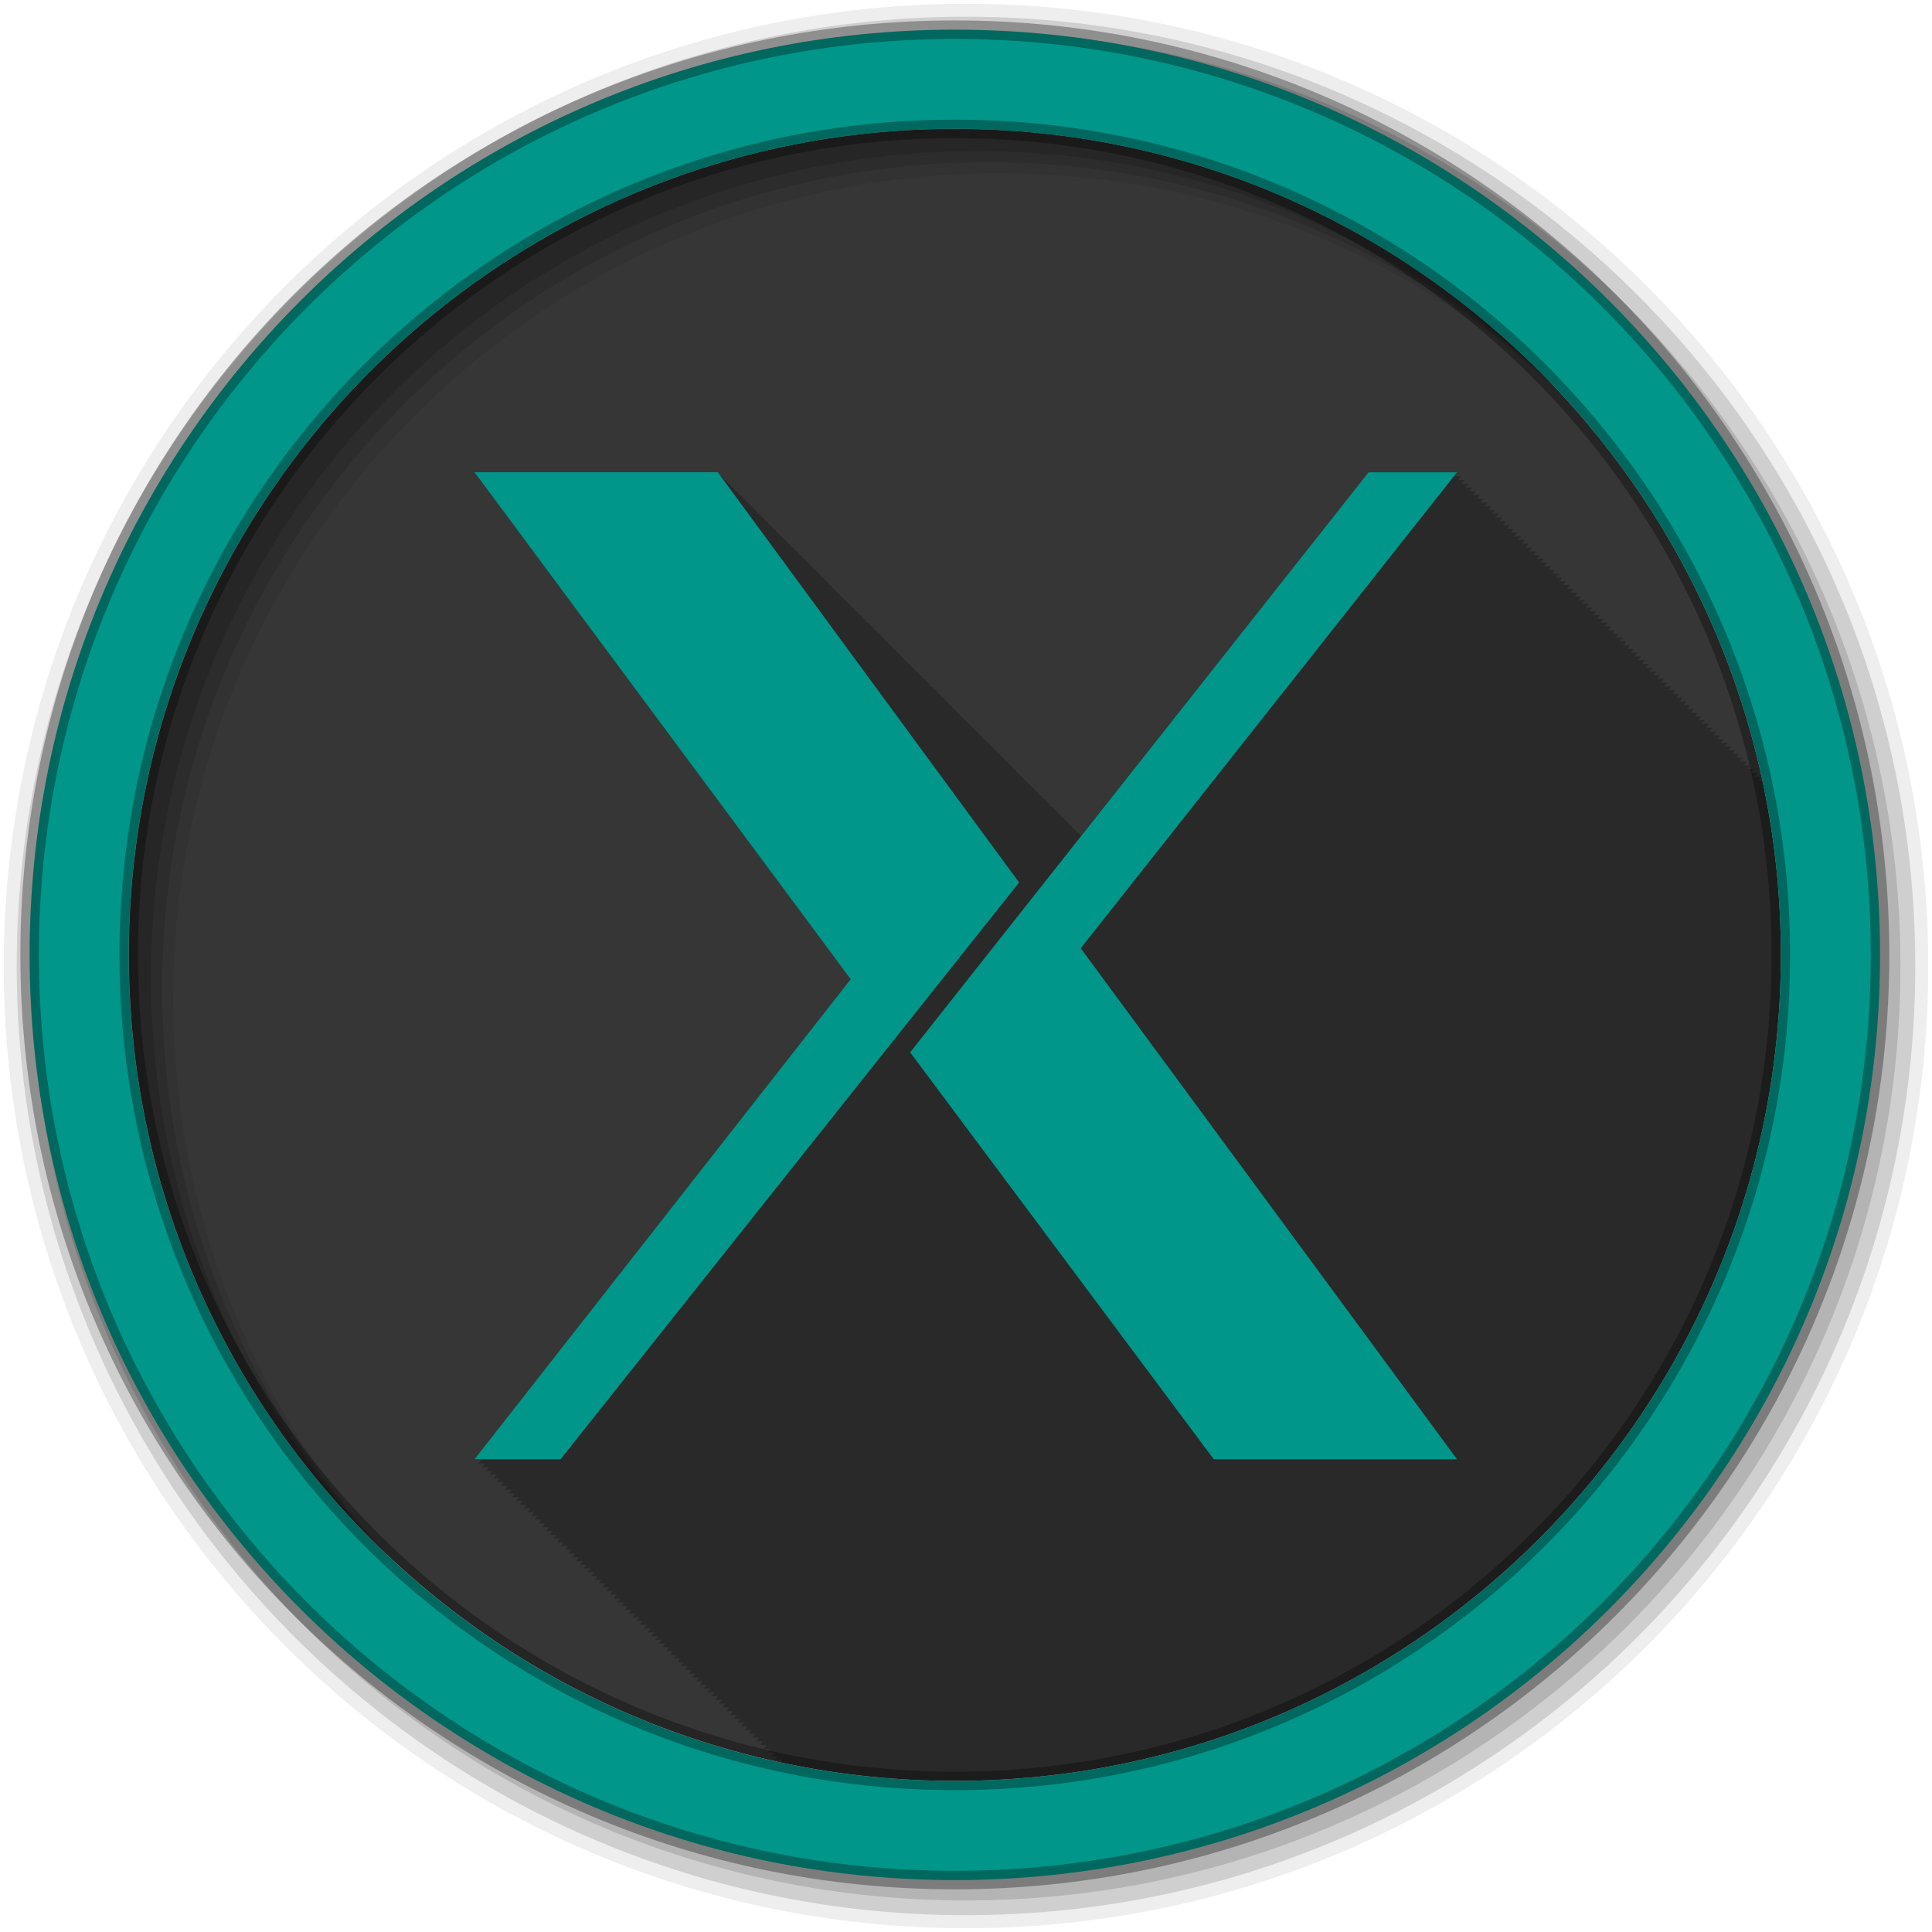 <svg height="512" viewBox="0 0 512 512" width="512" xmlns="http://www.w3.org/2000/svg">
 <g transform="translate(0 -540.36)">
  <path d="m471.95 793.41c0 120.9-98.01 218.9-218.9 218.9-120.9 0-218.9-98.01-218.9-218.9 0-120.9 98.01-218.9 218.9-218.9 120.9 0 218.9 98.01 218.9 218.9" fill="#363636" fill-rule="evenodd"/>
  <path d="m125.78 125.19l99.72 134.38-99.72 127.25h1.781c-.012.016-.781 1-.781 1h1.781c-.012.016-.781 1-.781 1h1.781c-.012.016-.781 1-.781 1h1.719c-.011.014-.75.969-.75.969h1.781c-.012.016-.781 1-.781 1h1.781c-.012.016-.781 1-.781 1h1.781c-.012.016-.781 1-.781 1h1.781c-.012.016-.781 1-.781 1h1.781c-.012.016-.781 1-.781 1h1.719c-.011.014-.75.969-.75.969h1.781c-.012.016-.781 1-.781 1h1.781l-.781 1h1.781c-.012.016-.781 1-.781 1h1.781c-.012.016-.781 1-.781 1h1.781l-.781 1h1.719c-.011.014-.75.969-.75.969h1.781c-.012.016-.781 1-.781 1h1.781l-.781 1h1.781c-.012.016-.781 1-.781 1h1.781c-.012.016-.781 1-.781 1h1.781l-.781 1h1.719c-.011.014-.75.969-.75.969h1.781c-.012.016-.781 1-.781 1h1.781l-.781 1h1.781c-.012.016-.781 1-.781 1h1.781c-.012.016-.781 1-.781 1h1.781l-.781 1h1.781c-.012.016-.781 1-.781 1h1.719c-.011.014-.75.969-.75.969h1.781l-.781 1h1.781c-.012.016-.781 1-.781 1h1.781c-.012.016-.781 1-.781 1h1.781l-.781 1h1.781c-.012.016-.781 1-.781 1h1.719c-.011.014-.75.969-.75.969h1.781l-.781 1h1.781l-.781 1h1.781c-.012.016-.781 1-.781 1h1.781l-.781 1h1.781l-.781 1h1.719c-.011.014-.75.969-.75.969h1.781l-.781 1h1.781l-.781 1h1.781c-.012.016-.781 1-.781 1h1.781l-.781 1h1.781l-.781 1h1.781c-.012.016-.781 1-.781 1h1.719l-.75.969h1.781l-.781 1h1.781c-.012.016-.781 1-.781 1h1.781l-.781 1h1.781l-.781 1h1.781c-.012.016-.781 1-.781 1h1.719l-.75.969h1.781l-.781 1h1.781c-.012.016-.781 1-.781 1h1.781l-.781 1h1.781l-.781 1h1.781c-.012.016-.781 1-.781 1h1.719c-.011.014-.75.969-.75.969h1.781l-.781 1h1.781c-.012.016-.781 1-.781 1h1.781c-.012.016-.781 1-.781 1h1.781l-.781 1h1.781c-.012.016-.781 1-.781 1h1.719c-.011.014-.75.969-.75.969h1.781l-.781 1h1.781c-.012.016-.781 1-.781 1h1.781l-.781 1h1.781l-.781 1h1.781c-.012.016-.781 1-.781 1h1.781c-.012.016-.781 1-.781 1h1.719l-.75.969h1.781c-.012.016-.781 1-.781 1h1.781c-.012.016-.781 1-.781 1h1.781l-.781 1h1.781c-.012.016-.781 1-.781 1h1.781c-.012.016-.781 1-.781 1h1.719l-.75.969h1.781c-.012.016-.781 1-.781 1h1.781c-.007.009-.247.31-.469.594 14.945 3.223 30.435 4.969 46.34 4.969 120.9 0 218.91-98.01 218.91-218.91 0-15.523-1.615-30.672-4.688-45.28h-.219l.156-.219c-.055-.26-.1-.521-.156-.781h-1l .781-1h-1.781l.781-1h-1.781l.781-1h-1.75l.781-.969h-1.781l.781-1h-1.781l.781-1h-1.781l.781-1h-1.781l.781-1h-1.781l.781-1h-1.75l.781-.969h-1.781l.781-1h-1.781l.781-1h-1.781l.781-1h-1.781l.781-1h-1.781l.781-1h-1.781l.781-1h-1.75l.781-.969h-1.781l.781-1h-1.781l.781-1h-1.781l.781-1h-1.781l.781-1h-1.781l.781-1h-1.75l.781-.969h-1.781l.781-1h-1.781l.781-1h-1.781l.781-1h-1.781l.781-1h-1.781l.781-1h-1.75l.781-.969h-1.781l.781-1h-1.781l.781-1h-1.781l.781-1h-1.781l.781-1h-1.781l.781-1h-1.75l.781-.969h-1.781l.781-1h-1.781l.781-1h-1.781l.781-1h-1.781l.781-1h-1.781l.781-1h-1.781l.781-1h-1.75l.781-.969h-1.781l.781-1h-1.781l.781-1h-1.781l.781-1h-1.781l.781-1h-1.781l.781-1h-1.75l.781-.969h-1.781l.781-1h-1.781l.781-1h-1.781l.781-1h-1.781l.781-1h-1.781l.781-1h-1.75l.781-.969h-1.781l.781-1h-1.781l.781-1h-1.781l.781-1h-1.781l.781-1h-1.781l.781-1h-1.781l.781-1h-1.75l.781-.969h-1.781l.781-1h-1.781l.781-1h-1.781l.781-1h-1.781l.781-1h-1.781l.781-1h-1.75l.781-.969h-1.781l.781-1h-1.781l.781-1h-1.781l.781-1h-1.781l.781-1h-1.781l.781-1h-1.75l.781-.969h-1.781l.781-1h-1.781l.781-1h-1.781l.781-1h-1.781l.781-1h-1.781l.781-1h-1.75l.781-.969h-1.781l.781-1h-1.781l.781-1h-1.781l.781-1h-23.438l-76.37 96.31-.594-.781h-.281c-.013-.018-.719-1-.719-1h-.281c-.013-.018-.719-1-.719-1h-.25c-.014-.018-.75-1-.75-1h-.281l-.719-1h-.25c-.013-.017-.719-.969-.719-.969h-.281c-.013-.018-.719-1-.719-1h-.25c-.014-.018-.75-1-.75-1h-.281l-.719-1h-.25c-.014-.018-.75-1-.75-1h-.281c-.013-.018-.719-1-.719-1h-.25c-.014-.018-.75-1-.75-1h-.25l-.719-.969h-.281c-.013-.018-.719-1-.719-1h-.25c-.014-.018-.75-1-.75-1h-.281c-.013-.018-.719-1-.719-1h-.281l-.719-1h-.281c-.013-.018-.719-1-.719-1h-.25c-.013-.017-.719-.969-.719-.969h-.281l-.719-1h-.25l-.75-1h-.281c-.013-.018-.719-1-.719-1h-.25c-.014-.018-.75-1-.75-1h-.281c-.013-.018-.719-1-.719-1h-.25c-.013-.017-.719-.969-.719-.969h-.281l-.719-1h-.25l-.75-1h-.281c-.013-.018-.719-1-.719-1h-.25l-.75-1h-.281l-.719-1h-.281l-.719-1h-.25l-.719-.969h-.281l-.719-1h-.25l-.75-1h-.281l-.719-1h-.281l-.719-1h-.281l-.719-1h-.25l-.71-.96h-.281l-.719-1h-.25l-.75-1h-.281l-.719-1h-.25l-.75-1h-.281l-.719-1h-.25l-.719-.969h-.281l-.719-1h-.281l-.719-1h-.281l-.719-1h-.281l-.719-1h-.281l-.719-1h-.25l-.719-.969h-.25l-.75-1h-.281l-.719-1h-.281l-.719-1h-.25l-.75-1h-.281l-.719-1h-.281l-.719-1h-.25l-.719-.969h-.281l-.719-1h-.25l-.75-1h-.281l-.719-1h-.25l-.75-1h-.281l-.719-1h-.25l-.719-.969h-.281l-.719-1h-.281l-.719-1h-.281l-.719-1h-.281l-.719-1h-.281l-.719-1h-.25l-.719-.969h-.25l-.75-1h-.281l-.719-1h-.281l-.719-1h-.25l-.75-1h-.281l-.719-1h-.281l-.719-1h-.25l-.719-.969h-.281l-.719-1h-.25l-.75-1h-.281l-.719-1h-.281l-.719-1h-.281l-.719-1h-.25l-.719-.969h-.25l-.75-1h-.281l-.719-1h-.281c-.013-.018-.719-1-.719-1h-.281l-.719-1h-.281l-.719-1h-.25l-.719-.969h-.281l-.719-1h-.281l-.719-1h-.25l-.75-1h-.281l-.719-1h-.281c-.013-.018-.719-1-.719-1h-.25l-.719-.969h-.281l-.719-1h-.281l-.719-1h-.281l-.719-1h-64.5" fill-opacity=".235" transform="translate(0 540.36)"/>
  <g fill-rule="evenodd">
   <path d="m256 541.36c-140.83 0-255 114.17-255 255s114.17 255 255 255 255-114.17 255-255-114.17-255-255-255m8.827 44.931c120.9 0 218.9 98 218.9 218.9s-98 218.9-218.9 218.9-218.93-98-218.93-218.9 98.03-218.9 218.93-218.9" fill-opacity=".067"/>
   <g fill-opacity=".129">
    <path d="m256 544.79c-138.94 0-251.57 112.63-251.57 251.57s112.63 251.54 251.57 251.54 251.57-112.6 251.57-251.54-112.63-251.57-251.57-251.57m5.885 38.556c120.9 0 218.9 98 218.9 218.9s-98 218.9-218.9 218.9-218.93-98-218.93-218.9 98.03-218.9 218.93-218.9"/>
    <path d="m256 548.72c-136.77 0-247.64 110.87-247.64 247.64s110.87 247.64 247.64 247.64 247.64-110.87 247.64-247.64-110.87-247.64-247.64-247.64m2.942 31.691c120.9 0 218.9 98 218.9 218.9s-98 218.9-218.9 218.9-218.93-98-218.93-218.9 98.03-218.9 218.93-218.9"/>
   </g>
   <path d="m253.04 548.22c-135.42 0-245.19 109.78-245.19 245.19 0 135.42 109.78 245.19 245.19 245.19 135.42 0 245.19-109.78 245.19-245.19 0-135.42-109.78-245.19-245.19-245.19zm0 26.297c120.9 0 218.9 98 218.9 218.9s-98 218.9-218.9 218.9-218.93-98-218.93-218.9 98.03-218.9 218.93-218.9z" fill="#009689" stroke="#000000" stroke-opacity=".31" stroke-width="4.904"/>
  </g>
  <path d="m296.79 612.63l104.06-132.79-104.06-140.25h67.3l83.35 113.49-126.86 159.55h-23.786m120.5-112.56l126.83-160.47h24.455l-104.09 131.67 104.09 141.36h-67.3l-83.98-112.56" fill="#009689" transform="matrix(.958 0 0 .958 -158.57 340.18)"/>
 </g>
</svg>
